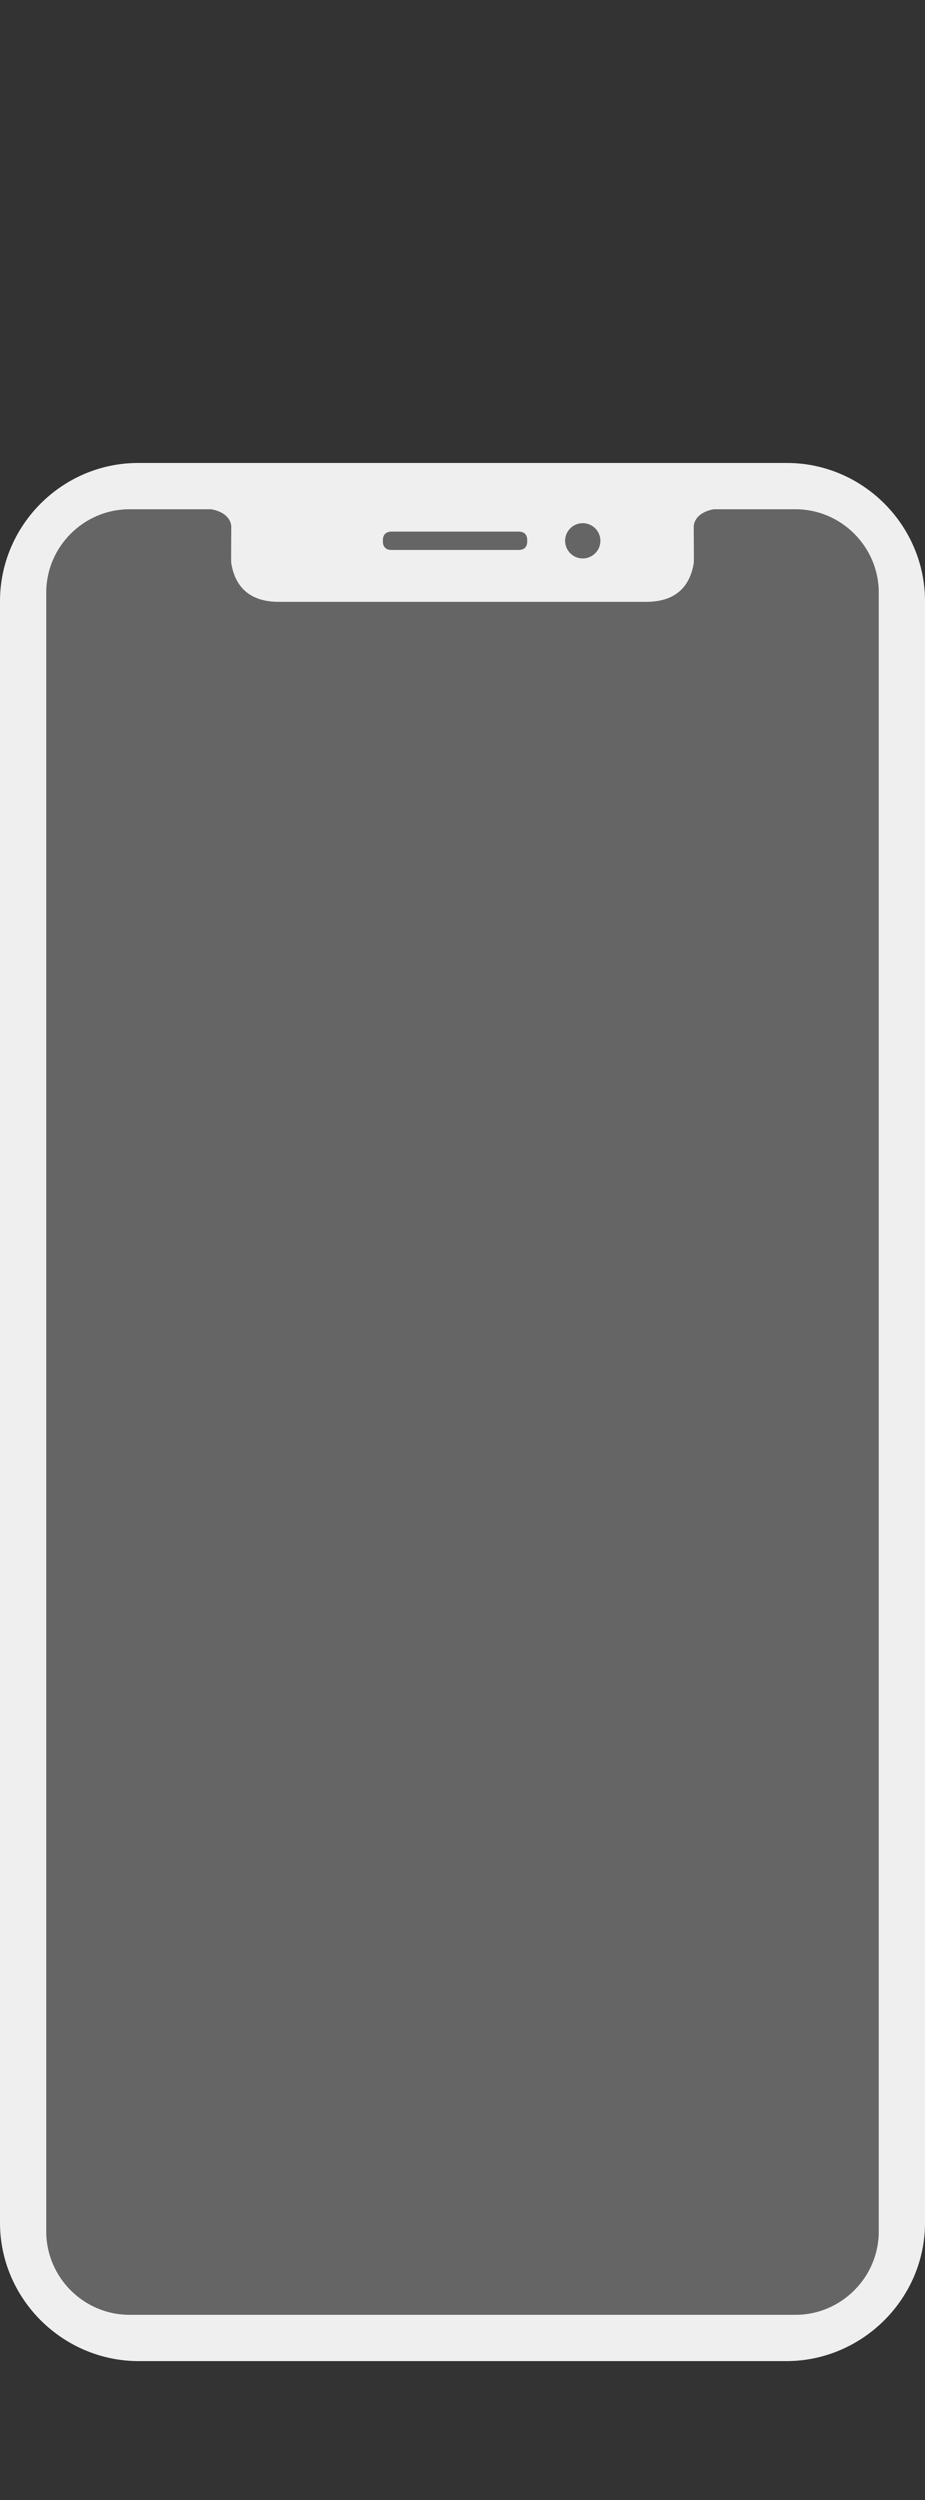 <svg xmlns="http://www.w3.org/2000/svg" width="20" height="54" viewBox="0 0 20 54">
  <rect x="0" y="0" width="20" height="54" fill="#333333" stroke="none"/>
  <g fill="none" fill-rule="evenodd">
    <path fill="#EFEFEF" d="M17,51 L3,51 C1.356,51 0,49.655 0,48.012 L0,25.121 L0,15.463 L0,12.988 C0,11.345 1.345,10 2.988,10 L17.012,10 C18.655,10 20,11.345 20,12.988 L20,19.396 L20,24.139 L20,48.012 C20,49.655 18.643,51 17,51 Z M13.976,13 L6.024,13 C5.296,13 5.066,12.563 5,12.169 C4.991,12.113 5.003,11.385 5,11.361 C4.971,11.111 4.707,11.022 4.561,11 L2.801,11 C1.81,11 1,11.811 1,12.801 L1,48.199 C1,49.189 1.81,50 2.801,50 L17.199,50 C18.189,50 19,49.189 19,48.199 L19,12.801 C19,11.811 18.189,11 17.199,11 L15.438,11 C15.293,11.022 15.029,11.111 15,11.361 C14.997,11.385 15.009,12.113 15,12.169 C14.934,12.563 14.704,13 13.976,13 Z M8.279,11.666 L8.279,11.695 C8.279,11.737 8.285,11.879 8.467,11.879 L11.212,11.879 C11.393,11.879 11.399,11.737 11.399,11.695 L11.399,11.666 C11.399,11.625 11.393,11.483 11.212,11.483 L8.467,11.483 C8.285,11.483 8.279,11.625 8.279,11.666 Z M12.6,11.301 C12.39,11.301 12.219,11.471 12.219,11.681 C12.219,11.892 12.39,12.062 12.6,12.062 C12.81,12.062 12.981,11.892 12.981,11.681 C12.981,11.471 12.81,11.301 12.6,11.301 Z"/>
    <path fill="#F0F0F0" fill-opacity=".264" d="M13.976,13 C14.704,13 14.934,12.563 15,12.169 C15.009,12.113 14.997,11.385 15,11.361 C15.029,11.111 15.293,11.022 15.438,11 L17.199,11 C18.189,11 19,11.811 19,12.801 L19,48.199 C19,49.189 18.189,50 17.199,50 L2.801,50 C1.81,50 1,49.189 1,48.199 L1,12.801 C1,11.811 1.81,11 2.801,11 L4.561,11 C4.707,11.022 4.971,11.111 5,11.361 C5.003,11.385 4.991,12.113 5,12.169 C5.066,12.563 5.296,13 6.024,13 L13.976,13 Z"/>
    <path fill="#F0F0F0" fill-opacity=".264" d="M8.279 11.666C8.279 11.625 8.285 11.483 8.467 11.483L11.212 11.483C11.393 11.483 11.399 11.625 11.399 11.666L11.399 11.695C11.399 11.737 11.393 11.879 11.212 11.879L8.467 11.879C8.285 11.879 8.279 11.737 8.279 11.695L8.279 11.666zM12.6 11.301C12.81 11.301 12.981 11.471 12.981 11.681 12.981 11.892 12.81 12.062 12.6 12.062 12.39 12.062 12.219 11.892 12.219 11.681 12.219 11.471 12.39 11.301 12.6 11.301z"/>
  </g>
</svg>
